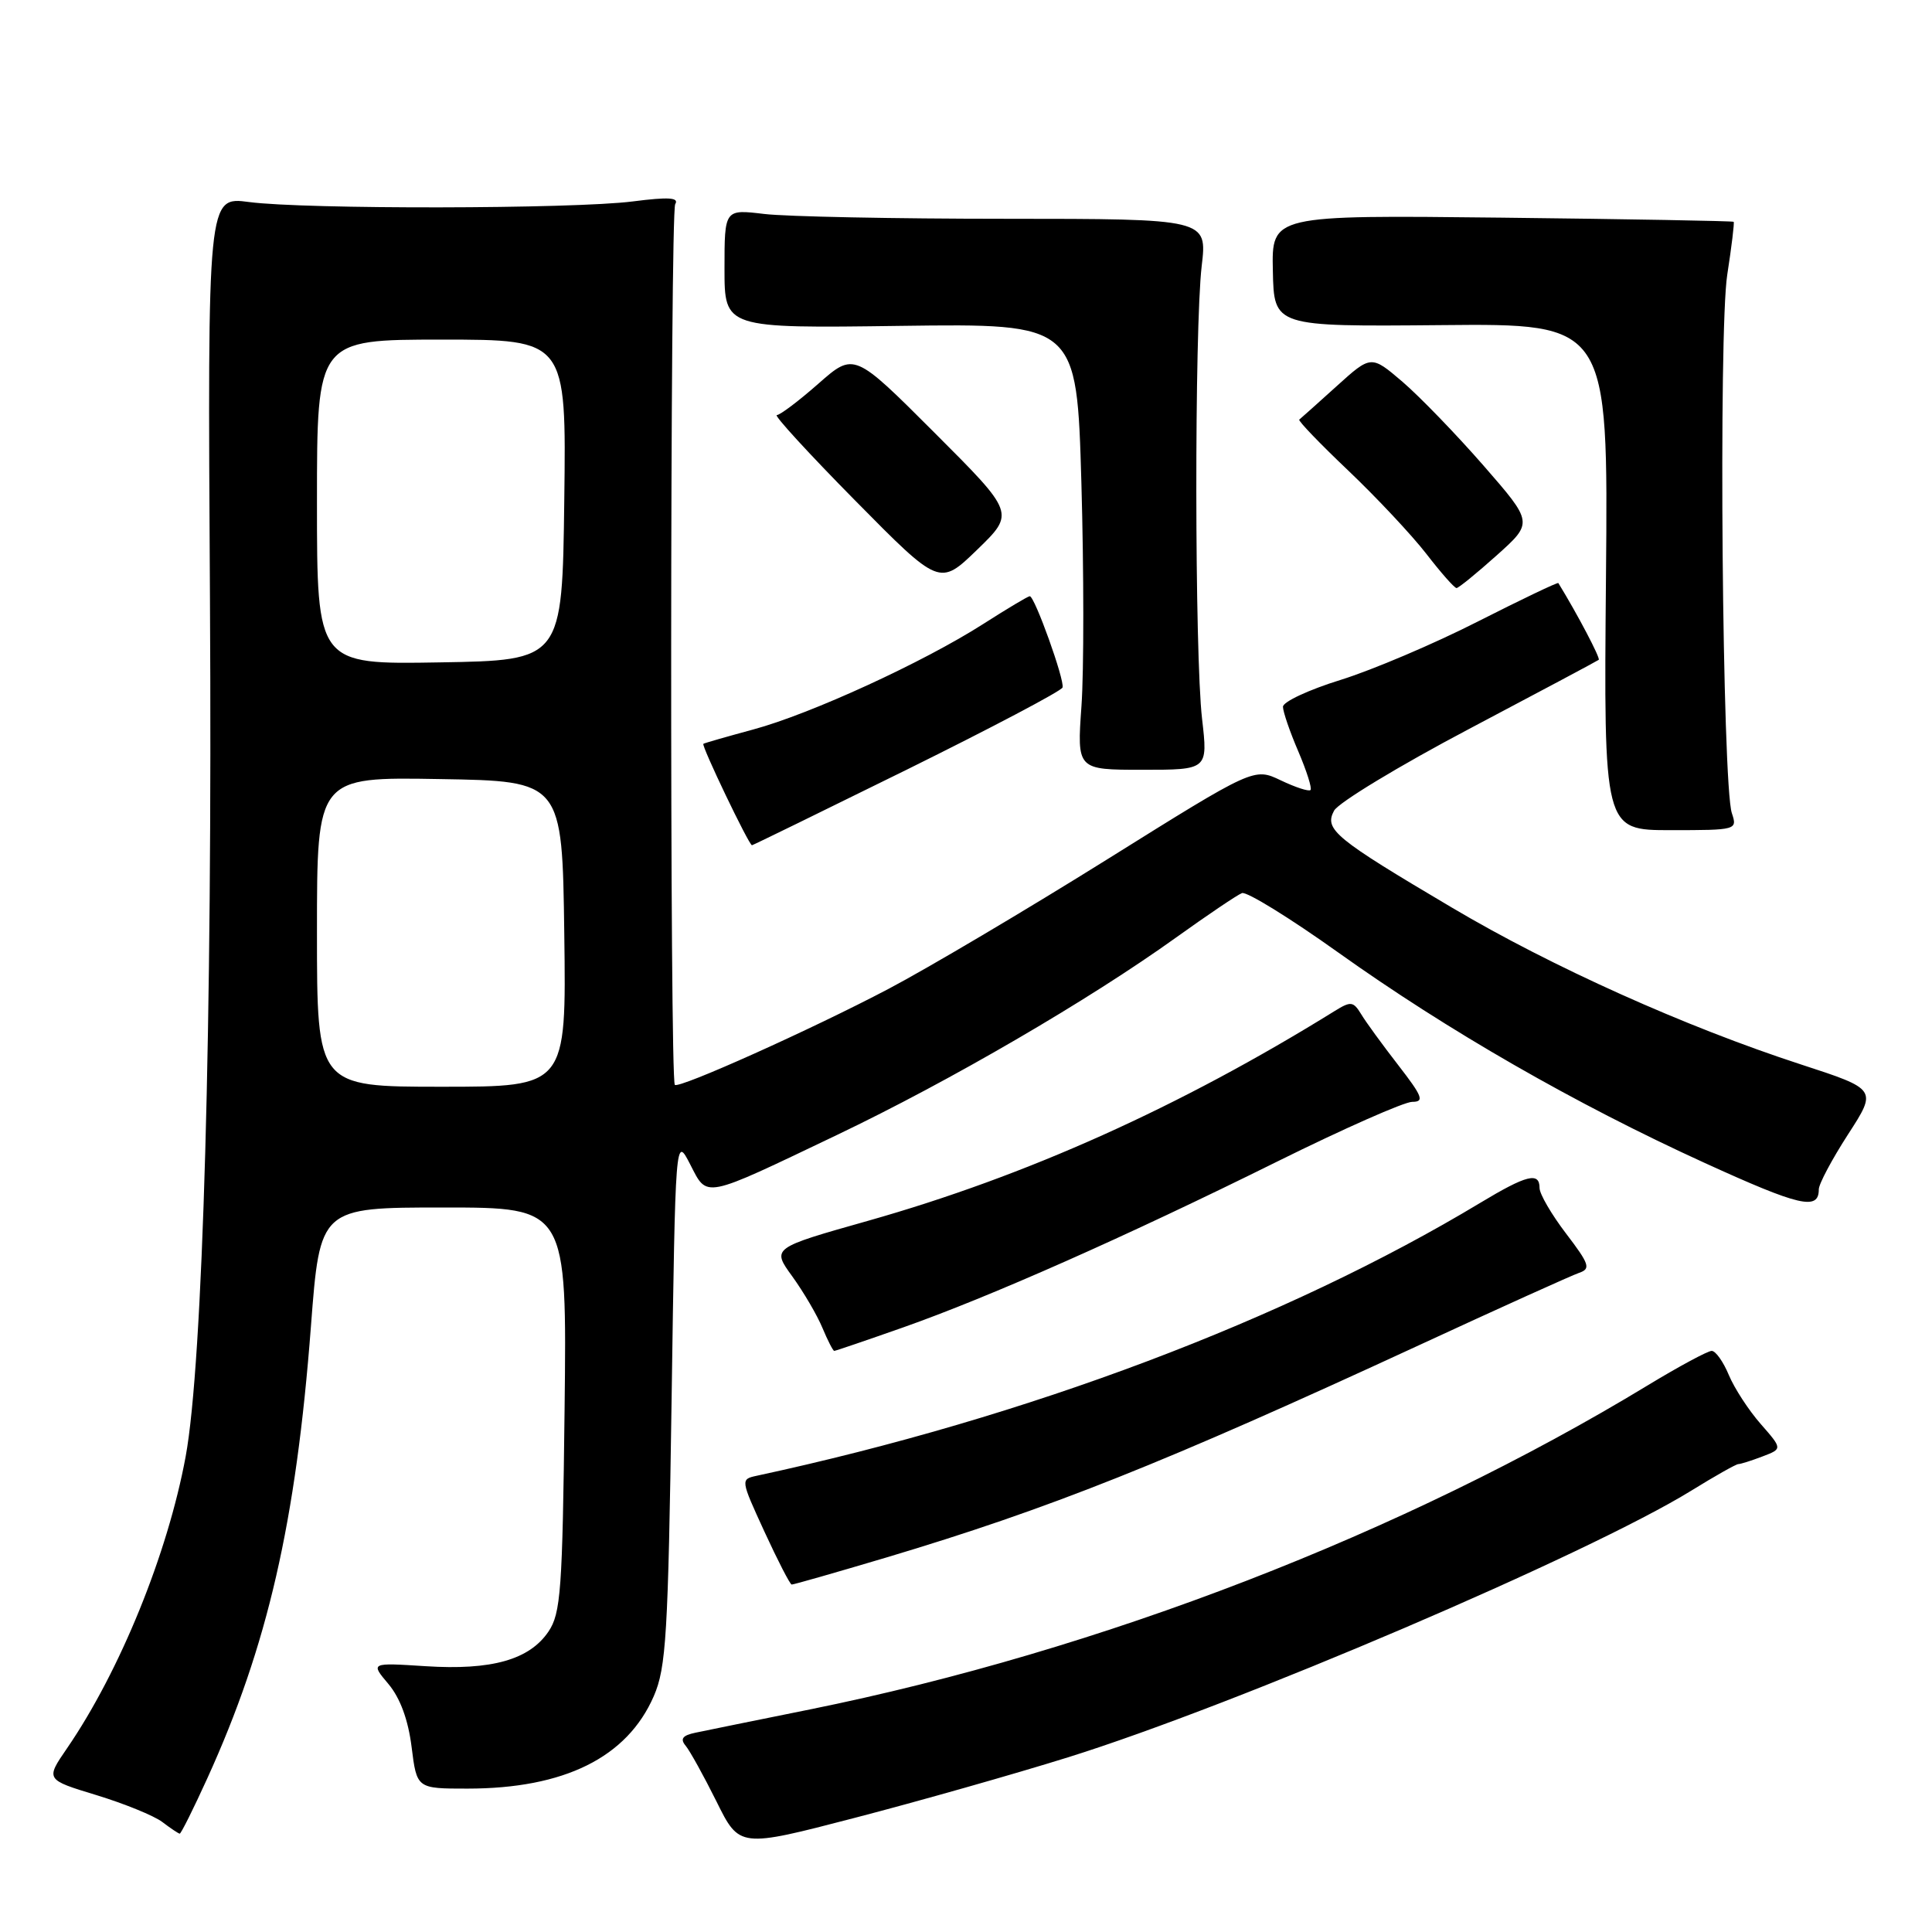 <?xml version="1.0" encoding="UTF-8" standalone="no"?>
<!DOCTYPE svg PUBLIC "-//W3C//DTD SVG 1.1//EN" "http://www.w3.org/Graphics/SVG/1.1/DTD/svg11.dtd" >
<svg xmlns="http://www.w3.org/2000/svg" xmlns:xlink="http://www.w3.org/1999/xlink" version="1.1" viewBox="0 0 256 256">
 <g >
 <path fill="currentColor"
d=" M 141.50 232.86 C 163.74 225.92 210.49 205.92 224.12 197.51 C 227.24 195.58 230.04 194.00 230.34 194.00 C 230.63 194.00 232.07 193.55 233.53 192.99 C 236.19 191.98 236.19 191.98 233.30 188.68 C 231.71 186.87 229.81 183.95 229.08 182.20 C 228.35 180.44 227.33 179.00 226.81 179.00 C 226.29 179.00 222.50 181.04 218.39 183.53 C 186.12 203.13 145.83 218.71 107.31 226.51 C 100.26 227.93 93.45 229.32 92.16 229.59 C 90.43 229.95 90.09 230.41 90.86 231.33 C 91.42 232.01 93.26 235.33 94.94 238.71 C 97.98 244.85 97.98 244.85 113.24 240.88 C 121.63 238.70 134.35 235.09 141.50 232.86 Z  M 27.46 235.66 C 35.46 218.09 39.22 201.74 41.20 175.75 C 42.40 160.00 42.40 160.00 58.76 160.00 C 75.12 160.00 75.12 160.00 74.81 186.75 C 74.53 210.72 74.31 213.78 72.67 216.20 C 70.14 219.93 65.14 221.34 56.40 220.78 C 49.08 220.31 49.08 220.31 51.47 223.14 C 53.03 225.00 54.09 227.89 54.54 231.49 C 55.23 237.00 55.23 237.00 61.93 237.00 C 74.78 237.00 83.10 232.87 86.63 224.75 C 88.27 220.97 88.53 216.64 88.99 185.50 C 89.50 150.50 89.50 150.50 91.44 154.26 C 93.78 158.79 92.96 158.96 110.92 150.38 C 125.87 143.24 144.26 132.53 155.83 124.23 C 160.02 121.23 163.95 118.57 164.57 118.34 C 165.18 118.10 170.92 121.64 177.31 126.20 C 191.83 136.56 208.75 146.28 225.85 154.08 C 238.49 159.85 241.00 160.43 241.00 157.60 C 241.00 156.89 242.74 153.62 244.87 150.32 C 248.74 144.34 248.74 144.34 238.62 141.04 C 223.33 136.06 205.65 128.12 192.40 120.27 C 176.83 111.06 175.44 109.91 176.77 107.42 C 177.34 106.36 185.39 101.48 194.66 96.59 C 203.92 91.70 211.65 87.58 211.84 87.43 C 212.09 87.23 209.05 81.43 206.49 77.26 C 206.41 77.12 201.61 79.42 195.81 82.36 C 190.02 85.31 181.84 88.78 177.64 90.09 C 173.44 91.39 170.00 92.99 170.00 93.65 C 170.00 94.30 170.91 96.96 172.03 99.56 C 173.14 102.16 173.87 104.46 173.65 104.68 C 173.43 104.91 171.66 104.33 169.71 103.40 C 166.17 101.71 166.17 101.71 146.74 113.85 C 136.06 120.52 122.98 128.27 117.68 131.06 C 107.55 136.39 89.96 144.29 89.42 143.75 C 88.74 143.08 88.79 28.14 89.47 27.05 C 90.01 26.17 88.60 26.08 83.85 26.69 C 75.95 27.70 40.42 27.75 33.00 26.77 C 27.50 26.04 27.50 26.04 27.82 79.27 C 28.16 135.69 26.89 180.61 24.60 193.00 C 22.22 205.88 15.89 221.44 8.88 231.66 C 6.03 235.81 6.03 235.81 12.77 237.86 C 16.47 238.99 20.40 240.59 21.50 241.42 C 22.60 242.26 23.64 242.95 23.81 242.97 C 23.98 242.99 25.62 239.70 27.46 235.66 Z  M 117.40 206.39 C 139.07 199.91 154.06 193.94 188.00 178.26 C 198.72 173.30 208.29 168.98 209.26 168.65 C 210.81 168.12 210.60 167.50 207.51 163.45 C 205.58 160.92 204.00 158.21 204.00 157.42 C 204.00 155.25 202.29 155.68 196.13 159.39 C 170.45 174.86 136.09 187.83 100.30 195.54 C 98.11 196.01 98.11 196.02 101.30 202.97 C 103.06 206.79 104.68 209.94 104.90 209.96 C 105.12 209.98 110.74 208.37 117.40 206.39 Z  M 119.67 175.89 C 131.13 171.85 149.16 163.86 169.18 153.94 C 178.00 149.57 186.07 146.00 187.13 146.00 C 188.77 146.00 188.49 145.29 185.27 141.13 C 183.20 138.46 180.98 135.42 180.36 134.38 C 179.32 132.68 178.99 132.64 176.86 133.96 C 156.33 146.69 136.01 155.82 115.03 161.76 C 102.25 165.37 102.25 165.37 104.99 169.14 C 106.49 171.22 108.29 174.29 108.98 175.96 C 109.68 177.63 110.38 179.00 110.54 179.00 C 110.71 179.00 114.81 177.60 119.67 175.89 Z  M 120.18 101.97 C 131.35 96.45 140.63 91.56 140.79 91.10 C 141.11 90.18 137.10 79.00 136.45 79.00 C 136.22 79.00 133.46 80.65 130.30 82.67 C 122.38 87.74 107.39 94.62 99.81 96.66 C 96.34 97.60 93.37 98.45 93.20 98.56 C 92.90 98.77 99.24 112.00 99.64 112.00 C 99.76 112.00 109.00 107.48 120.18 101.97 Z  M 229.48 107.75 C 228.21 103.96 227.70 43.92 228.87 36.40 C 229.45 32.66 229.83 29.51 229.72 29.39 C 229.60 29.28 215.78 29.03 199.00 28.84 C 168.50 28.50 168.50 28.50 168.66 35.89 C 168.81 43.28 168.81 43.28 190.96 43.08 C 213.10 42.87 213.10 42.87 212.80 76.44 C 212.50 110.00 212.50 110.00 221.37 110.00 C 230.12 110.00 230.22 109.97 229.48 107.75 Z  M 159.28 95.25 C 158.29 86.69 158.26 43.54 159.23 35.25 C 159.97 29.00 159.97 29.00 133.23 28.99 C 118.53 28.99 104.14 28.70 101.25 28.35 C 96.00 27.72 96.00 27.72 96.00 35.61 C 96.00 43.50 96.00 43.50 119.34 43.18 C 142.68 42.87 142.68 42.87 143.29 63.99 C 143.62 75.60 143.63 88.90 143.30 93.55 C 142.70 102.00 142.70 102.00 151.38 102.00 C 160.06 102.00 160.06 102.00 159.28 95.25 Z  M 123.83 57.34 C 113.17 46.68 113.17 46.68 108.44 50.84 C 105.84 53.13 103.36 55.00 102.93 55.00 C 102.50 55.00 107.17 60.10 113.32 66.33 C 124.50 77.66 124.50 77.66 129.49 72.83 C 134.48 67.99 134.48 67.99 123.83 57.34 Z  M 198.33 73.58 C 203.16 69.25 203.16 69.25 196.58 61.70 C 192.96 57.55 188.12 52.55 185.84 50.59 C 181.68 47.04 181.68 47.04 177.09 51.19 C 174.57 53.47 172.34 55.46 172.16 55.60 C 171.97 55.74 174.89 58.78 178.66 62.36 C 182.42 65.94 187.07 70.90 189.00 73.39 C 190.93 75.89 192.72 77.92 193.00 77.92 C 193.28 77.91 195.67 75.96 198.33 73.58 Z  M 42.00 123.48 C 42.00 102.95 42.00 102.95 58.25 103.23 C 74.50 103.50 74.50 103.50 74.77 123.75 C 75.04 144.00 75.04 144.00 58.52 144.00 C 42.00 144.00 42.00 144.00 42.00 123.48 Z  M 42.00 66.52 C 42.00 45.00 42.00 45.00 58.52 45.00 C 75.04 45.00 75.04 45.00 74.77 66.25 C 74.50 87.50 74.50 87.50 58.25 87.77 C 42.00 88.05 42.00 88.05 42.00 66.52 Z "/>
</g>
</svg>